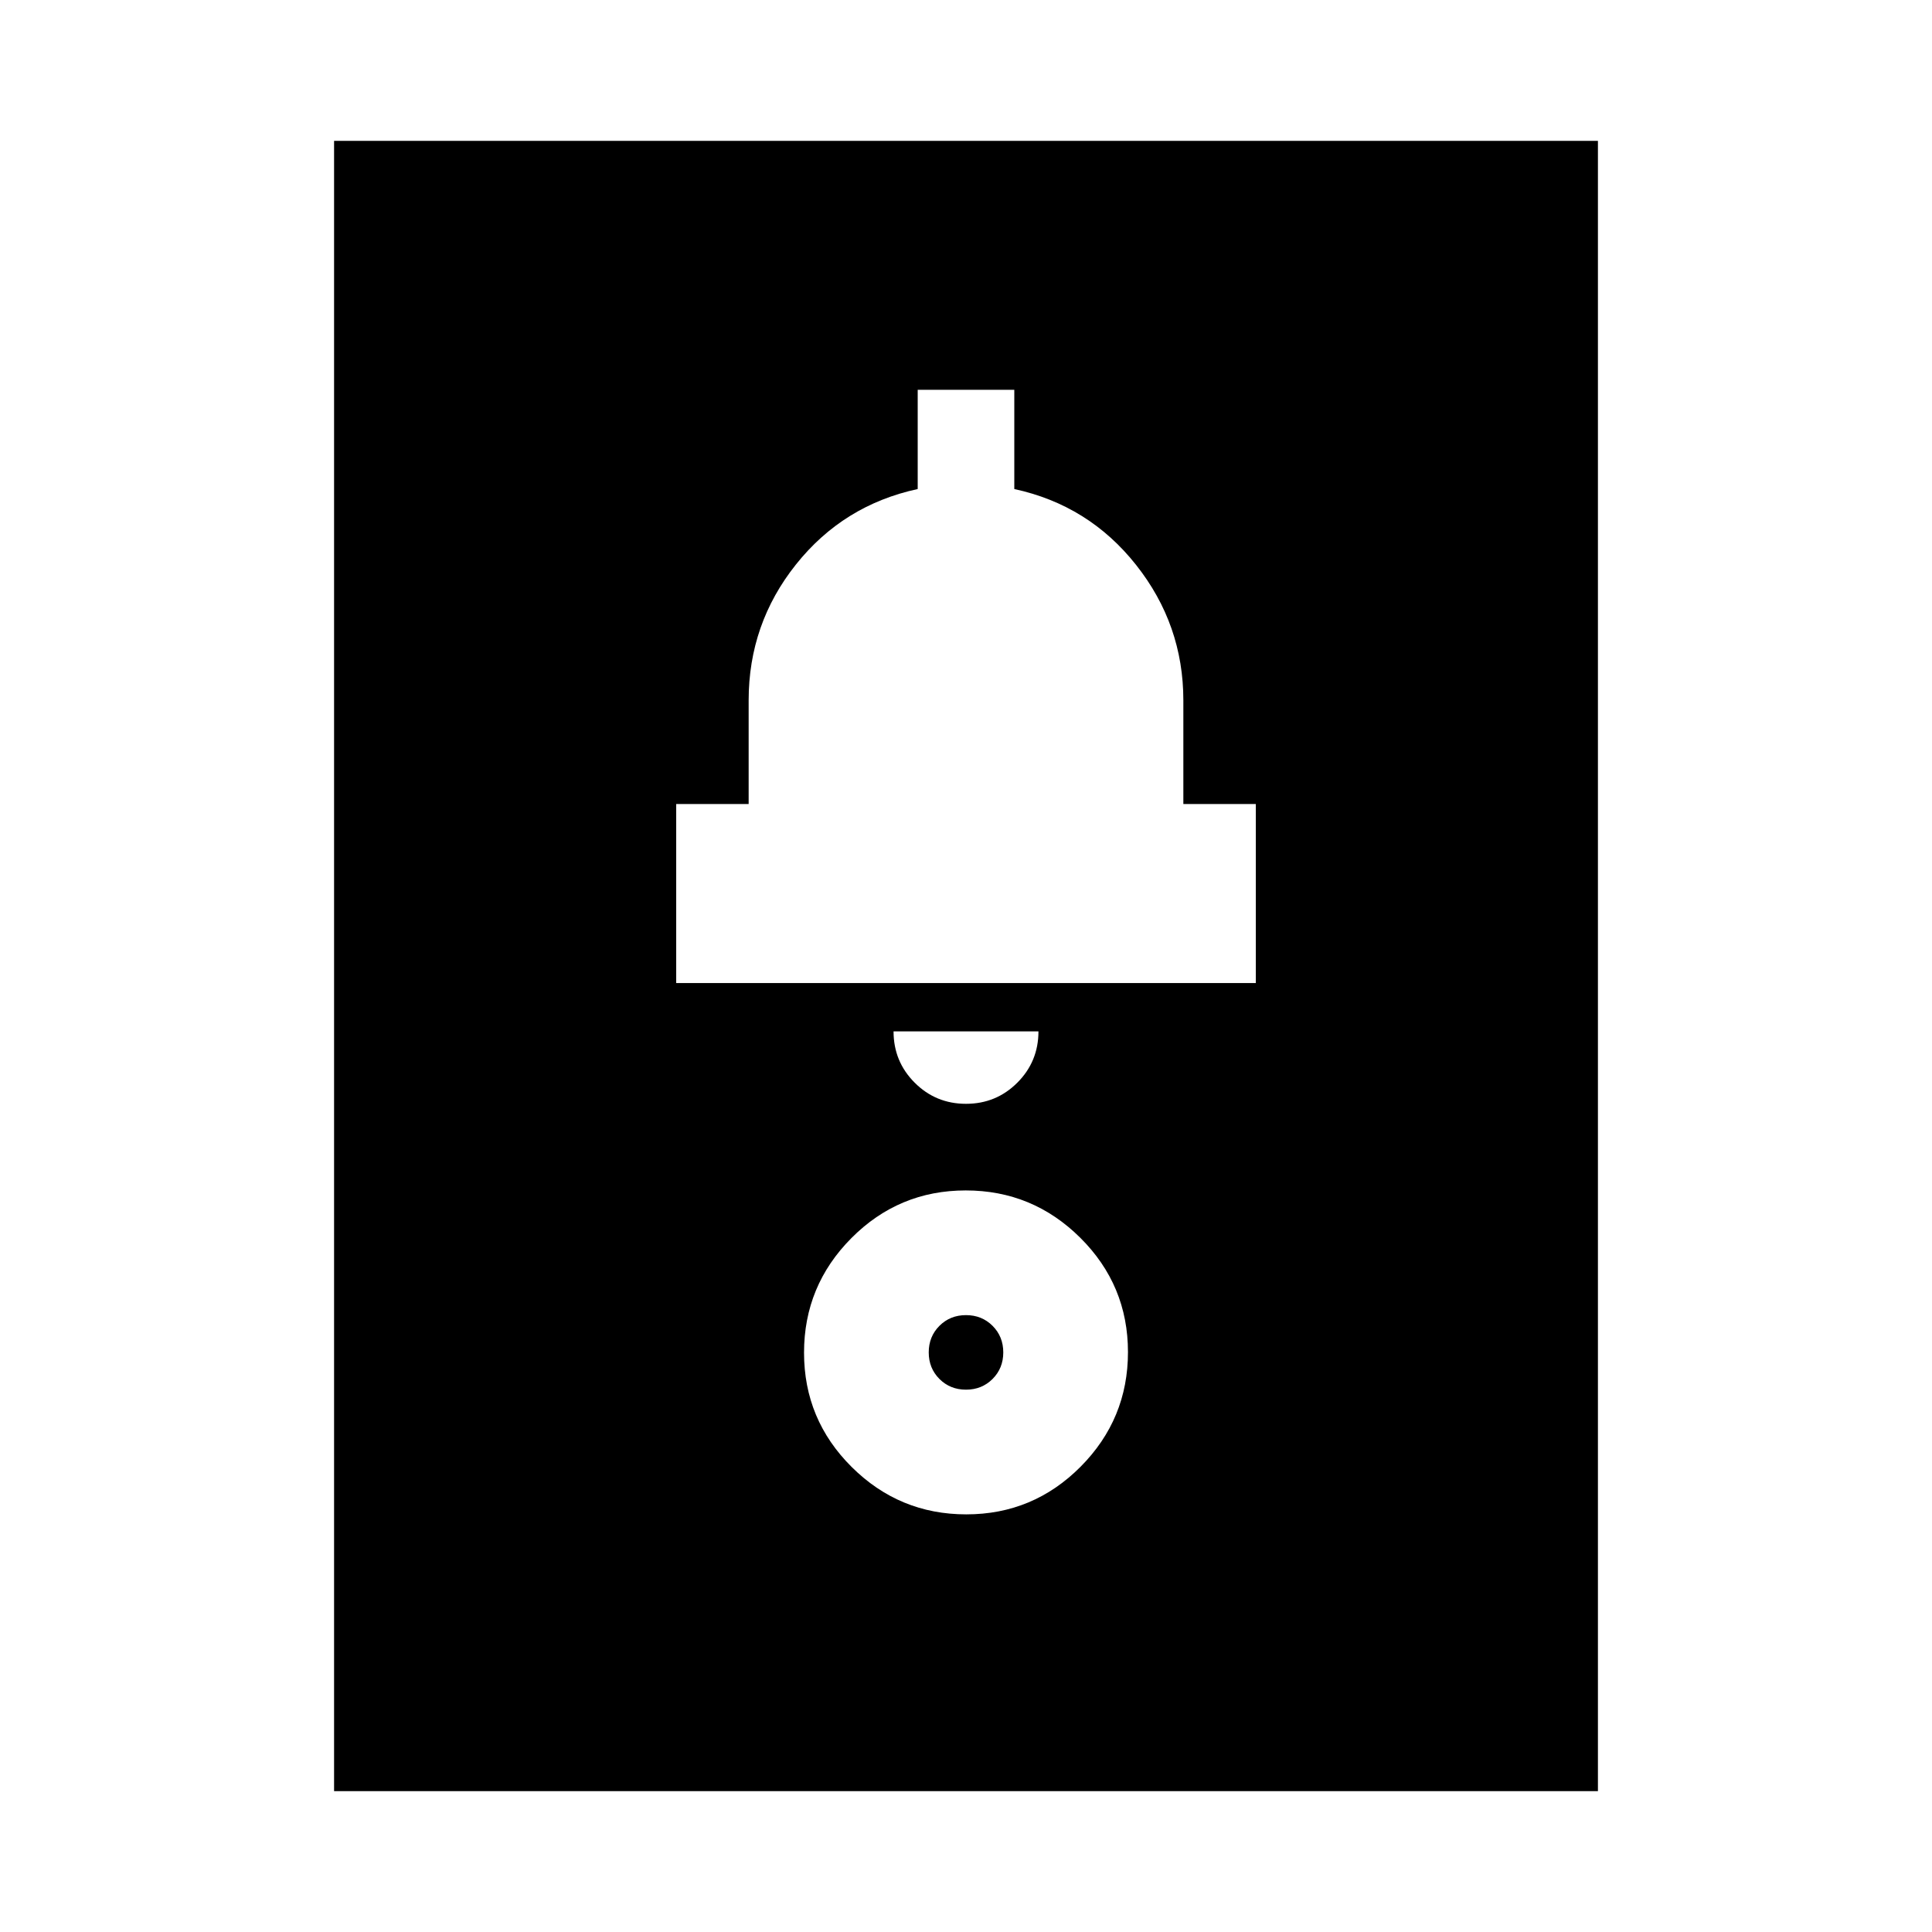 <svg xmlns="http://www.w3.org/2000/svg" height="20" viewBox="0 -960 960 960" width="20"><path d="M166-70v-820h628v820H166Zm314.14-137.52q33.25 0 56.8-23.68 23.54-23.68 23.54-56.94 0-33.25-23.68-56.8-23.68-23.54-56.94-23.54-33.25 0-56.8 23.68-23.54 23.68-23.54 56.94 0 33.25 23.68 56.8 23.68 23.54 56.94 23.54Zm-.14-61.96q-7.87 0-13.2-5.32-5.32-5.33-5.32-13.2 0-7.87 5.32-13.2 5.33-5.32 13.2-5.32 7.87 0 13.2 5.32 5.32 5.33 5.32 13.2 0 7.87-5.32 13.2-5.33 5.32-13.2 5.32Zm0-142.04q15 0 25.5-10.5t10.5-25.5h-72q0 15 10.5 25.5t25.5 10.5Zm-144-60h288v-88.96h-36V-612q0-37.63-23.5-67.31Q541-709 504-717v-49.3h-48v49.3q-37 8-60.5 37.5T372-612v51.52h-36v88.96Z"/></svg>